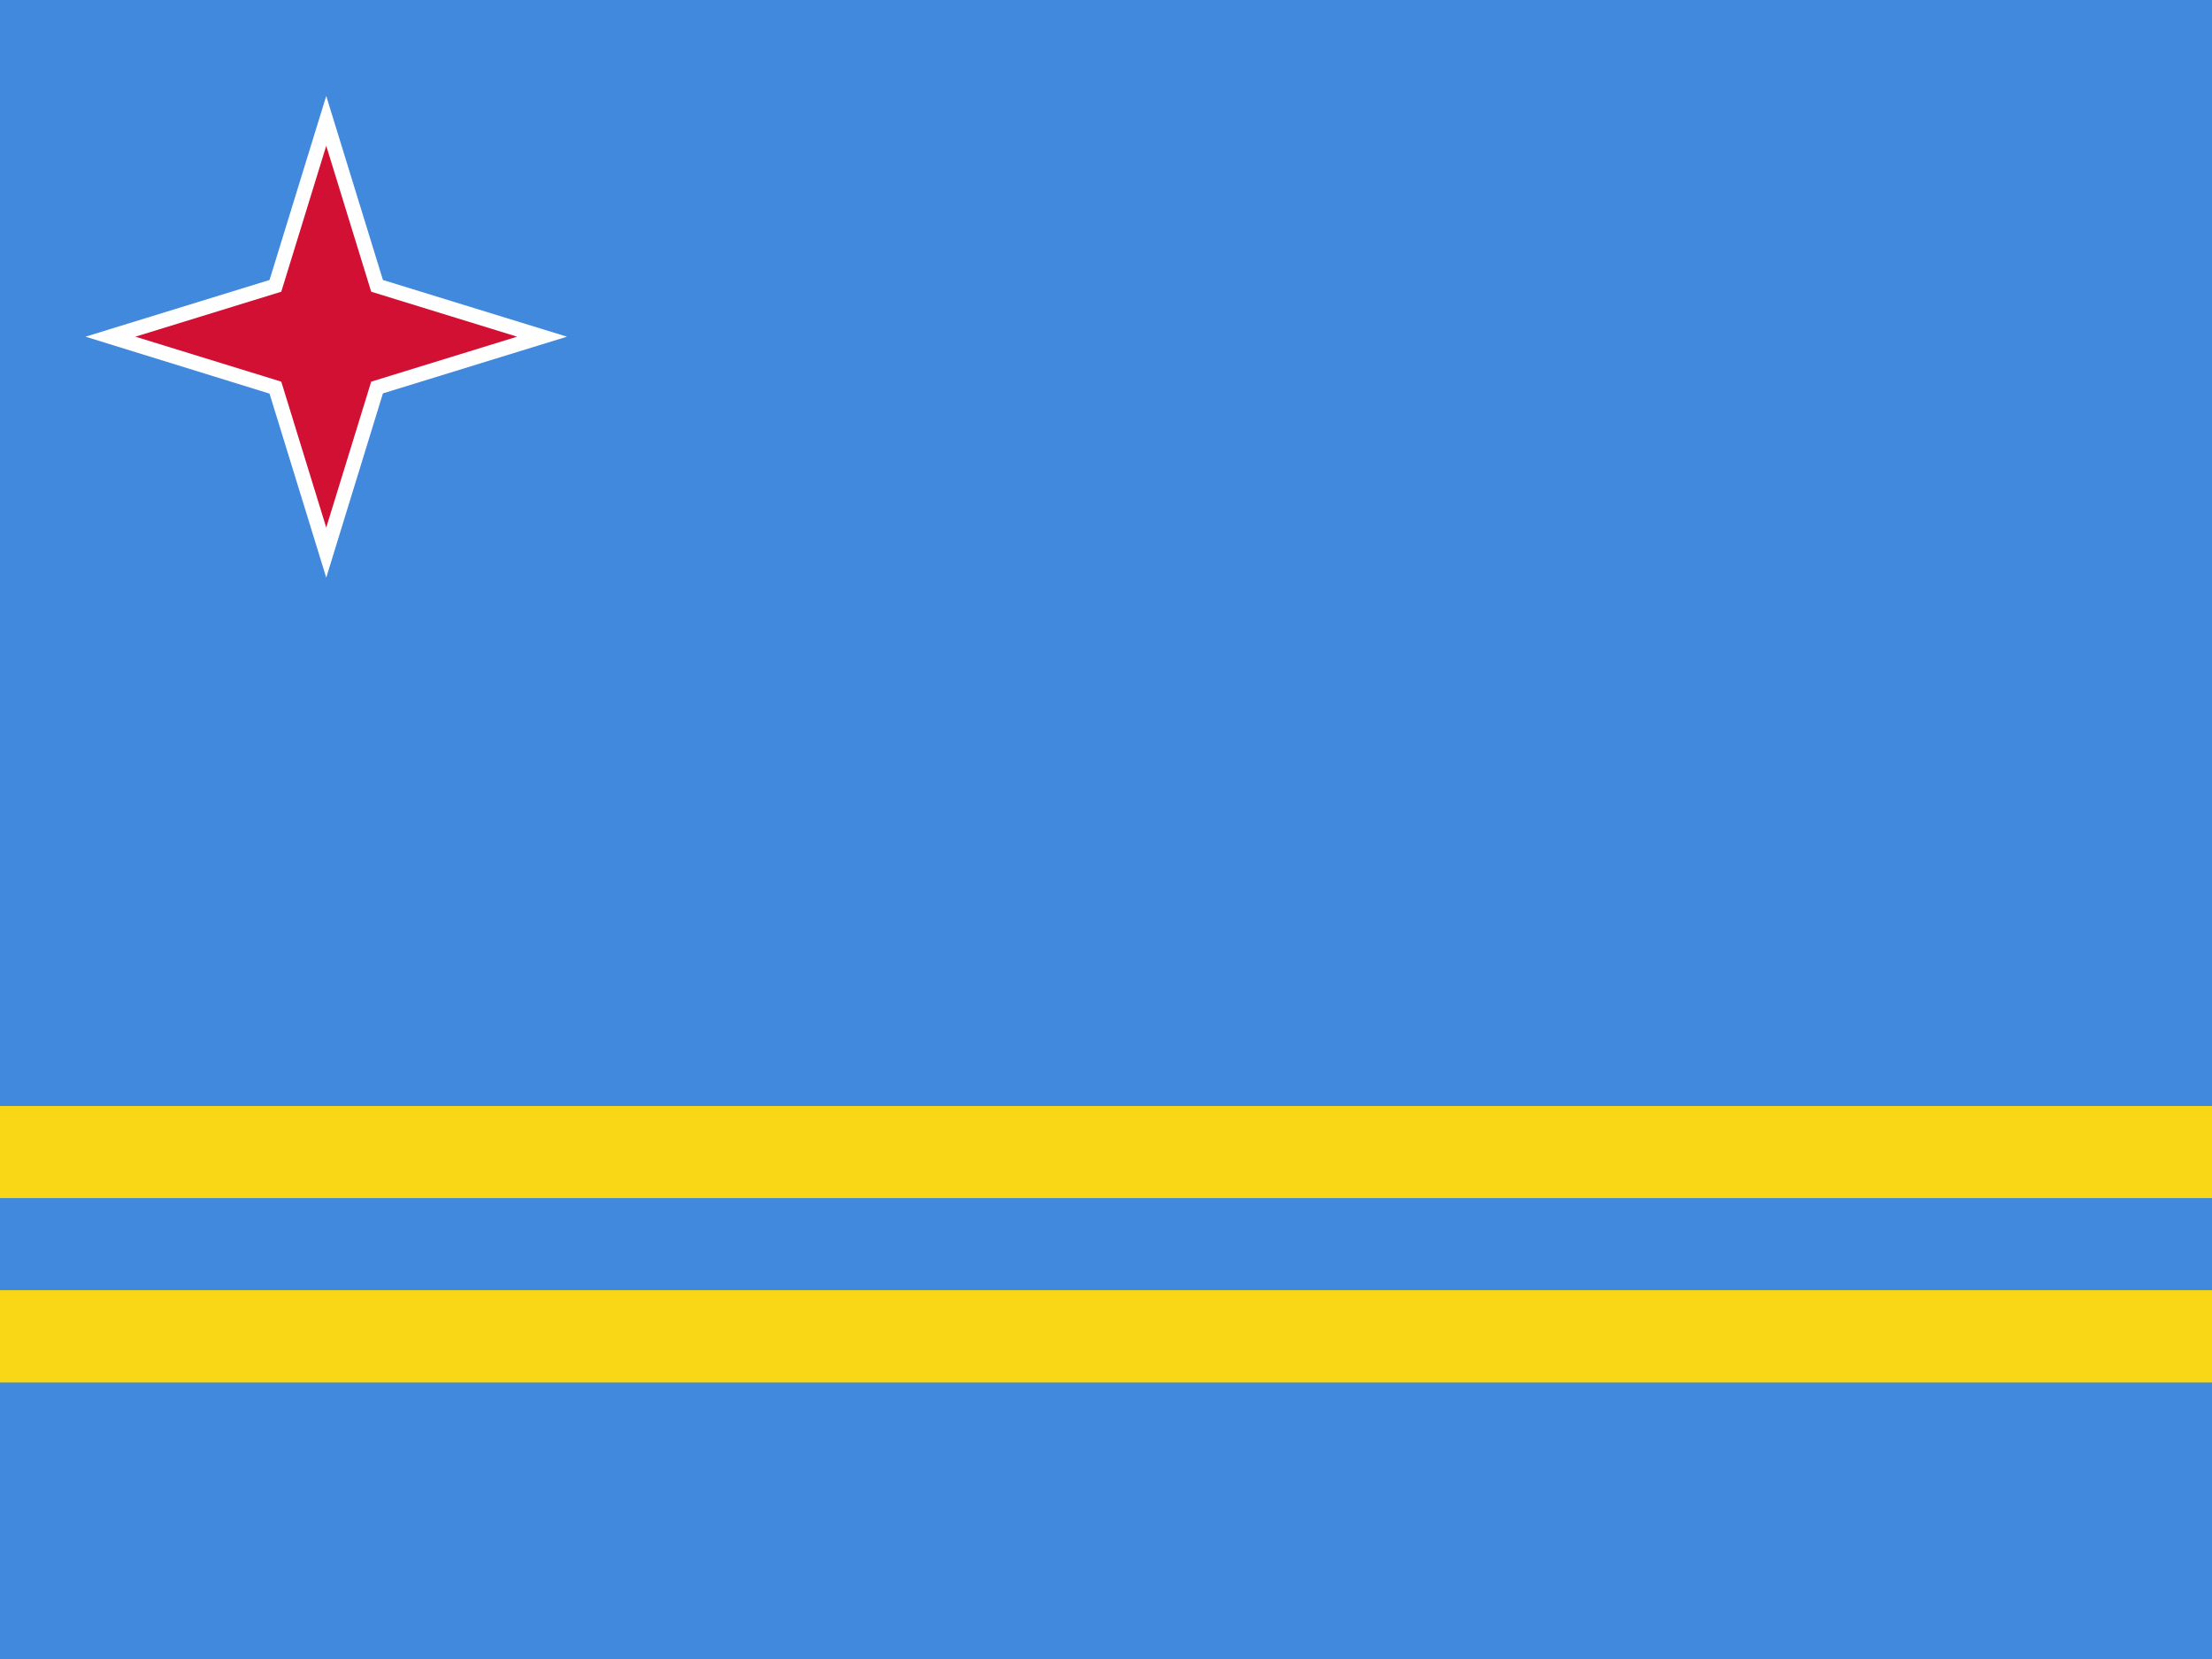 <?xml version="1.0" encoding="UTF-8" standalone="no"?>
<svg width="640px" height="480px" viewBox="0 0 640 480" version="1.1" xmlns="http://www.w3.org/2000/svg" xmlns:xlink="http://www.w3.org/1999/xlink" xmlns:sketch="http://www.bohemiancoding.com/sketch/ns">
    <rect x="0" y="0" width="640" height="480" fill="#333333" stroke="none"/>
    <!-- Generator: Sketch 3.4.2 (15857) - http://www.bohemiancoding.com/sketch -->
    <title>Flag_of_Aruba</title>
    <desc>Created with Sketch.</desc>
    <defs></defs>
    <g id="Page-1" stroke="none" stroke-width="1" fill="none" fill-rule="evenodd" sketch:type="MSPage">
        <g id="Flag_of_Aruba" sketch:type="MSLayerGroup">
            <path d="M0,0 L640,0 L640,480 L0,480 L0,0 L0,0 Z" id="Shape" fill="#4189DD" sketch:type="MSShapeGroup"></path>
            <path d="M0,320 L640,320 L640,346.64 L0,346.64 L0,373.28 L640,373.28 L640,400 L0,400 L0,320 L0,320 Z" id="Shape" fill="#F9D616" sketch:type="MSShapeGroup"></path>
            <g id="Group" transform="translate(24.178, 27.2)" sketch:type="MSShapeGroup">
                <path d="M84.99,55.505 L70.212,7.778 L55.505,55.505 L7.778,70.212 L55.505,84.99 L70.212,132.717 L84.99,84.99 L132.717,70.212 L84.99,55.505 Z" id="Shape" fill="#D21034"></path>
                <path d="M70.212,139.929 L53.808,86.687 L0.566,70.212 L53.808,53.808 L70.212,0.566 L86.616,53.808 L139.859,70.212 L86.616,86.616 L70.212,139.929 L70.212,139.929 Z M14.99,70.212 L57.202,83.222 L70.212,125.434 L83.222,83.222 L125.434,70.212 L83.222,57.202 L70.212,14.99 L57.202,57.202 L14.99,70.212 L14.99,70.212 Z" id="Shape" fill="#FFFFFF"></path>
            </g>
        </g>
    </g>
</svg>
